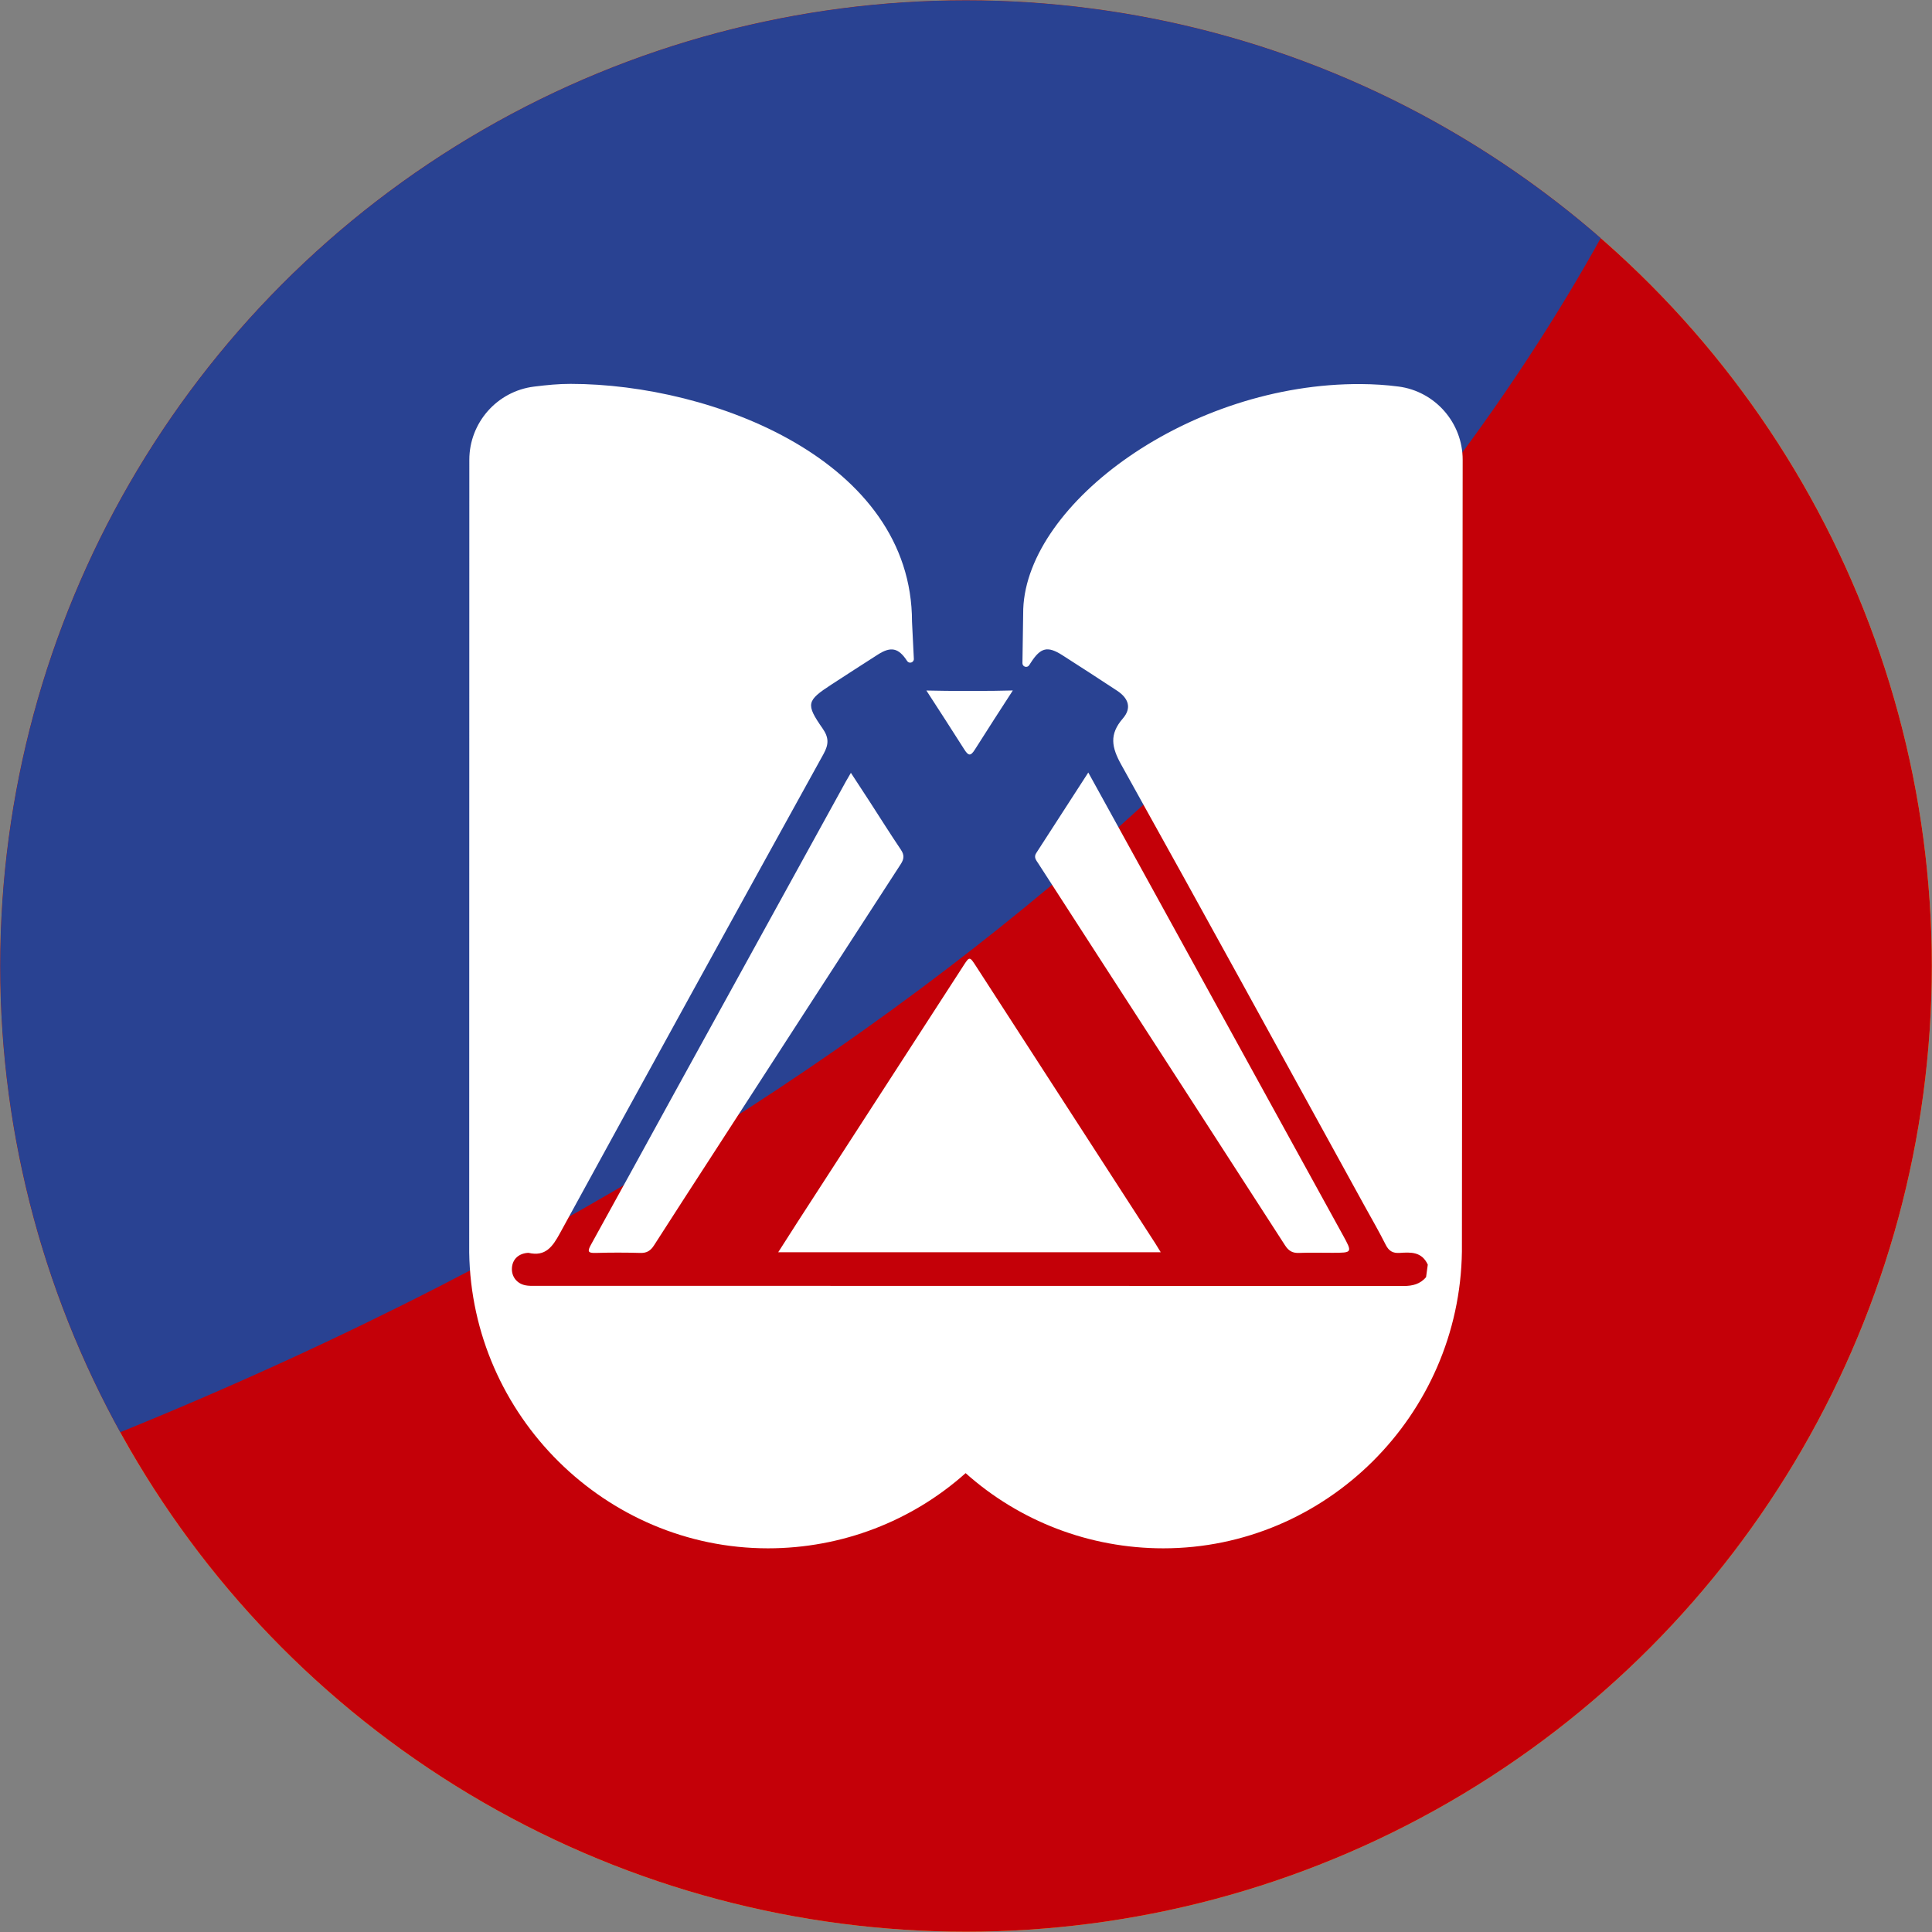 <?xml version="1.0" encoding="UTF-8"?><svg id="a" xmlns="http://www.w3.org/2000/svg" xmlns:xlink="http://www.w3.org/1999/xlink" viewBox="0 0 1080 1080"><rect x="0" y="0" width="1080" height="1080" fill="#808080" stroke="none"/><defs><style>.c{fill:#fff;}.d{fill:#ffbe2c;}.e{fill:#c40008;}.f{fill:#294292;}.g{clip-path:url(#b);}</style><clipPath id="b"><ellipse class="d" cx="540" cy="540" rx="539.89" ry="539.83"/></clipPath></defs><g><ellipse class="d" cx="540" cy="540" rx="539.89" ry="539.83"/><g class="g"><ellipse class="e" cx="540" cy="540" rx="539.89" ry="539.83"/><path class="f" d="M894.81,133.1C771.25,25.54,600.41-24.7,427.81,11.96,136.15,73.91-50.06,360.54,11.9,652.17c11.33,53.32,30.2,103.1,55.21,148.5,511.02-207.74,736.71-503.51,827.71-667.57Z"/></g></g><g><path class="c" d="M538.46,540c-30.91,47.74-61.81,95.48-92.7,143.23-3.49,5.39-6.92,10.82-10.74,16.79h213.84c-1.25-2.05-2.08-3.47-2.97-4.84-33.41-51.67-66.82-103.33-100.23-154.99-3.65-5.64-3.67-5.66-7.21-.19Z"/><path class="c" d="M718.46,696.31c1.96,3.04,4.18,4.22,7.74,4.08,6.14-.24,12.3-.07,18.45-.07,11.53,0,11.49,.02,5.8-10.31-36.38-66.11-72.73-132.23-109.1-198.33-10.81-19.64-21.65-39.27-32.99-59.84-9.99,15.48-19.52,30.27-29.09,45.02-1.57,2.42,.02,4.06,1.16,5.84,10.99,17.04,21.99,34.08,33,51.11,35.02,54.16,70.07,108.29,105.02,162.5Z"/><path class="c" d="M781.81,216.09c-6.94-.92-13.88-1.34-20.96-1.39-95.78-.63-186.56,66.4-188.85,125.7,0,.02-.24,17.14-.45,30.3-.03,2.06,2.65,2.87,3.77,1.14,.32-.49,.64-.99,.96-1.48,5.48-8.46,9.33-9.37,17.62-4.08,10.23,6.53,20.41,13.15,30.55,19.82,6.49,4.27,8.25,9.75,3.23,15.53-7.71,8.89-6.31,16.12-.84,25.93,45.57,81.77,90.5,163.9,135.62,245.93,4.09,7.43,8.36,14.77,12.16,22.34,1.76,3.52,3.99,4.8,7.82,4.55,6.04-.39,12.31-.83,15.7,6.56l-.96,7.01c-3.26,3.82-7.45,4.93-12.5,4.93-161.83-.09-323.66-.07-485.49-.08-1.82,0-3.69,.05-5.46-.3-4.86-.97-7.84-4.91-7.56-9.66,.29-4.95,3.78-8.21,9.15-8.5,.04,0,.08,0,.12,.01,9.53,2.22,13.46-3.44,17.56-10.94,48.91-89.43,98.07-178.72,147.36-267.93,2.96-5.36,3.06-9.14-.53-14.28-9.53-13.67-8.93-15.5,5-24.57,8.64-5.62,17.3-11.22,25.99-16.77,7.21-4.61,11.49-3.7,16.23,3.58l.04,.06c1.14,1.75,3.87,.87,3.76-1.22-.5-10.04-1.03-20.72-1.03-20.74,0-90.07-111.38-132.94-190.87-132.95-6.79,0-12.85,.59-20.45,1.53-20.6,2.57-36.14,20.16-36.14,40.92l-.07,443.09c1.34,91.2,76.26,165.39,167.01,165.39,41.39,0,80.48-15.23,110.49-42.03,30.01,26.8,69.1,42.03,110.49,42.03,90.8,0,165.69-74.26,166.94-165.96l.42-442.53c.03-20.67-15.4-38.28-35.86-40.95Z"/><path class="c" d="M517.85,386c7.1,10.94,14.18,21.89,21.17,32.9,2.28,3.58,3.48,4.02,5.94,.12,7-11.07,14.1-22.07,21.22-33.05-10.94,.36-36.57,.37-48.33,.03Z"/><path class="c" d="M503.61,475c-5.95-8.82-11.6-17.84-17.38-26.77-3.41-5.26-6.85-10.5-10.58-16.21-1.14,1.97-1.99,3.36-2.78,4.79-31.75,57.66-63.5,115.31-95.23,172.98-15.78,28.69-31.46,57.44-47.33,86.08-2.11,3.8-1.54,4.65,2.72,4.53,8.31-.25,16.63-.24,24.93,0,3.64,.11,5.76-1.28,7.65-4.25,11.28-17.65,22.71-35.2,34.09-52.79,34.59-53.45,69.17-106.91,103.83-160.31,1.89-2.91,2.06-5.11,.07-8.05Z"/></g></svg>